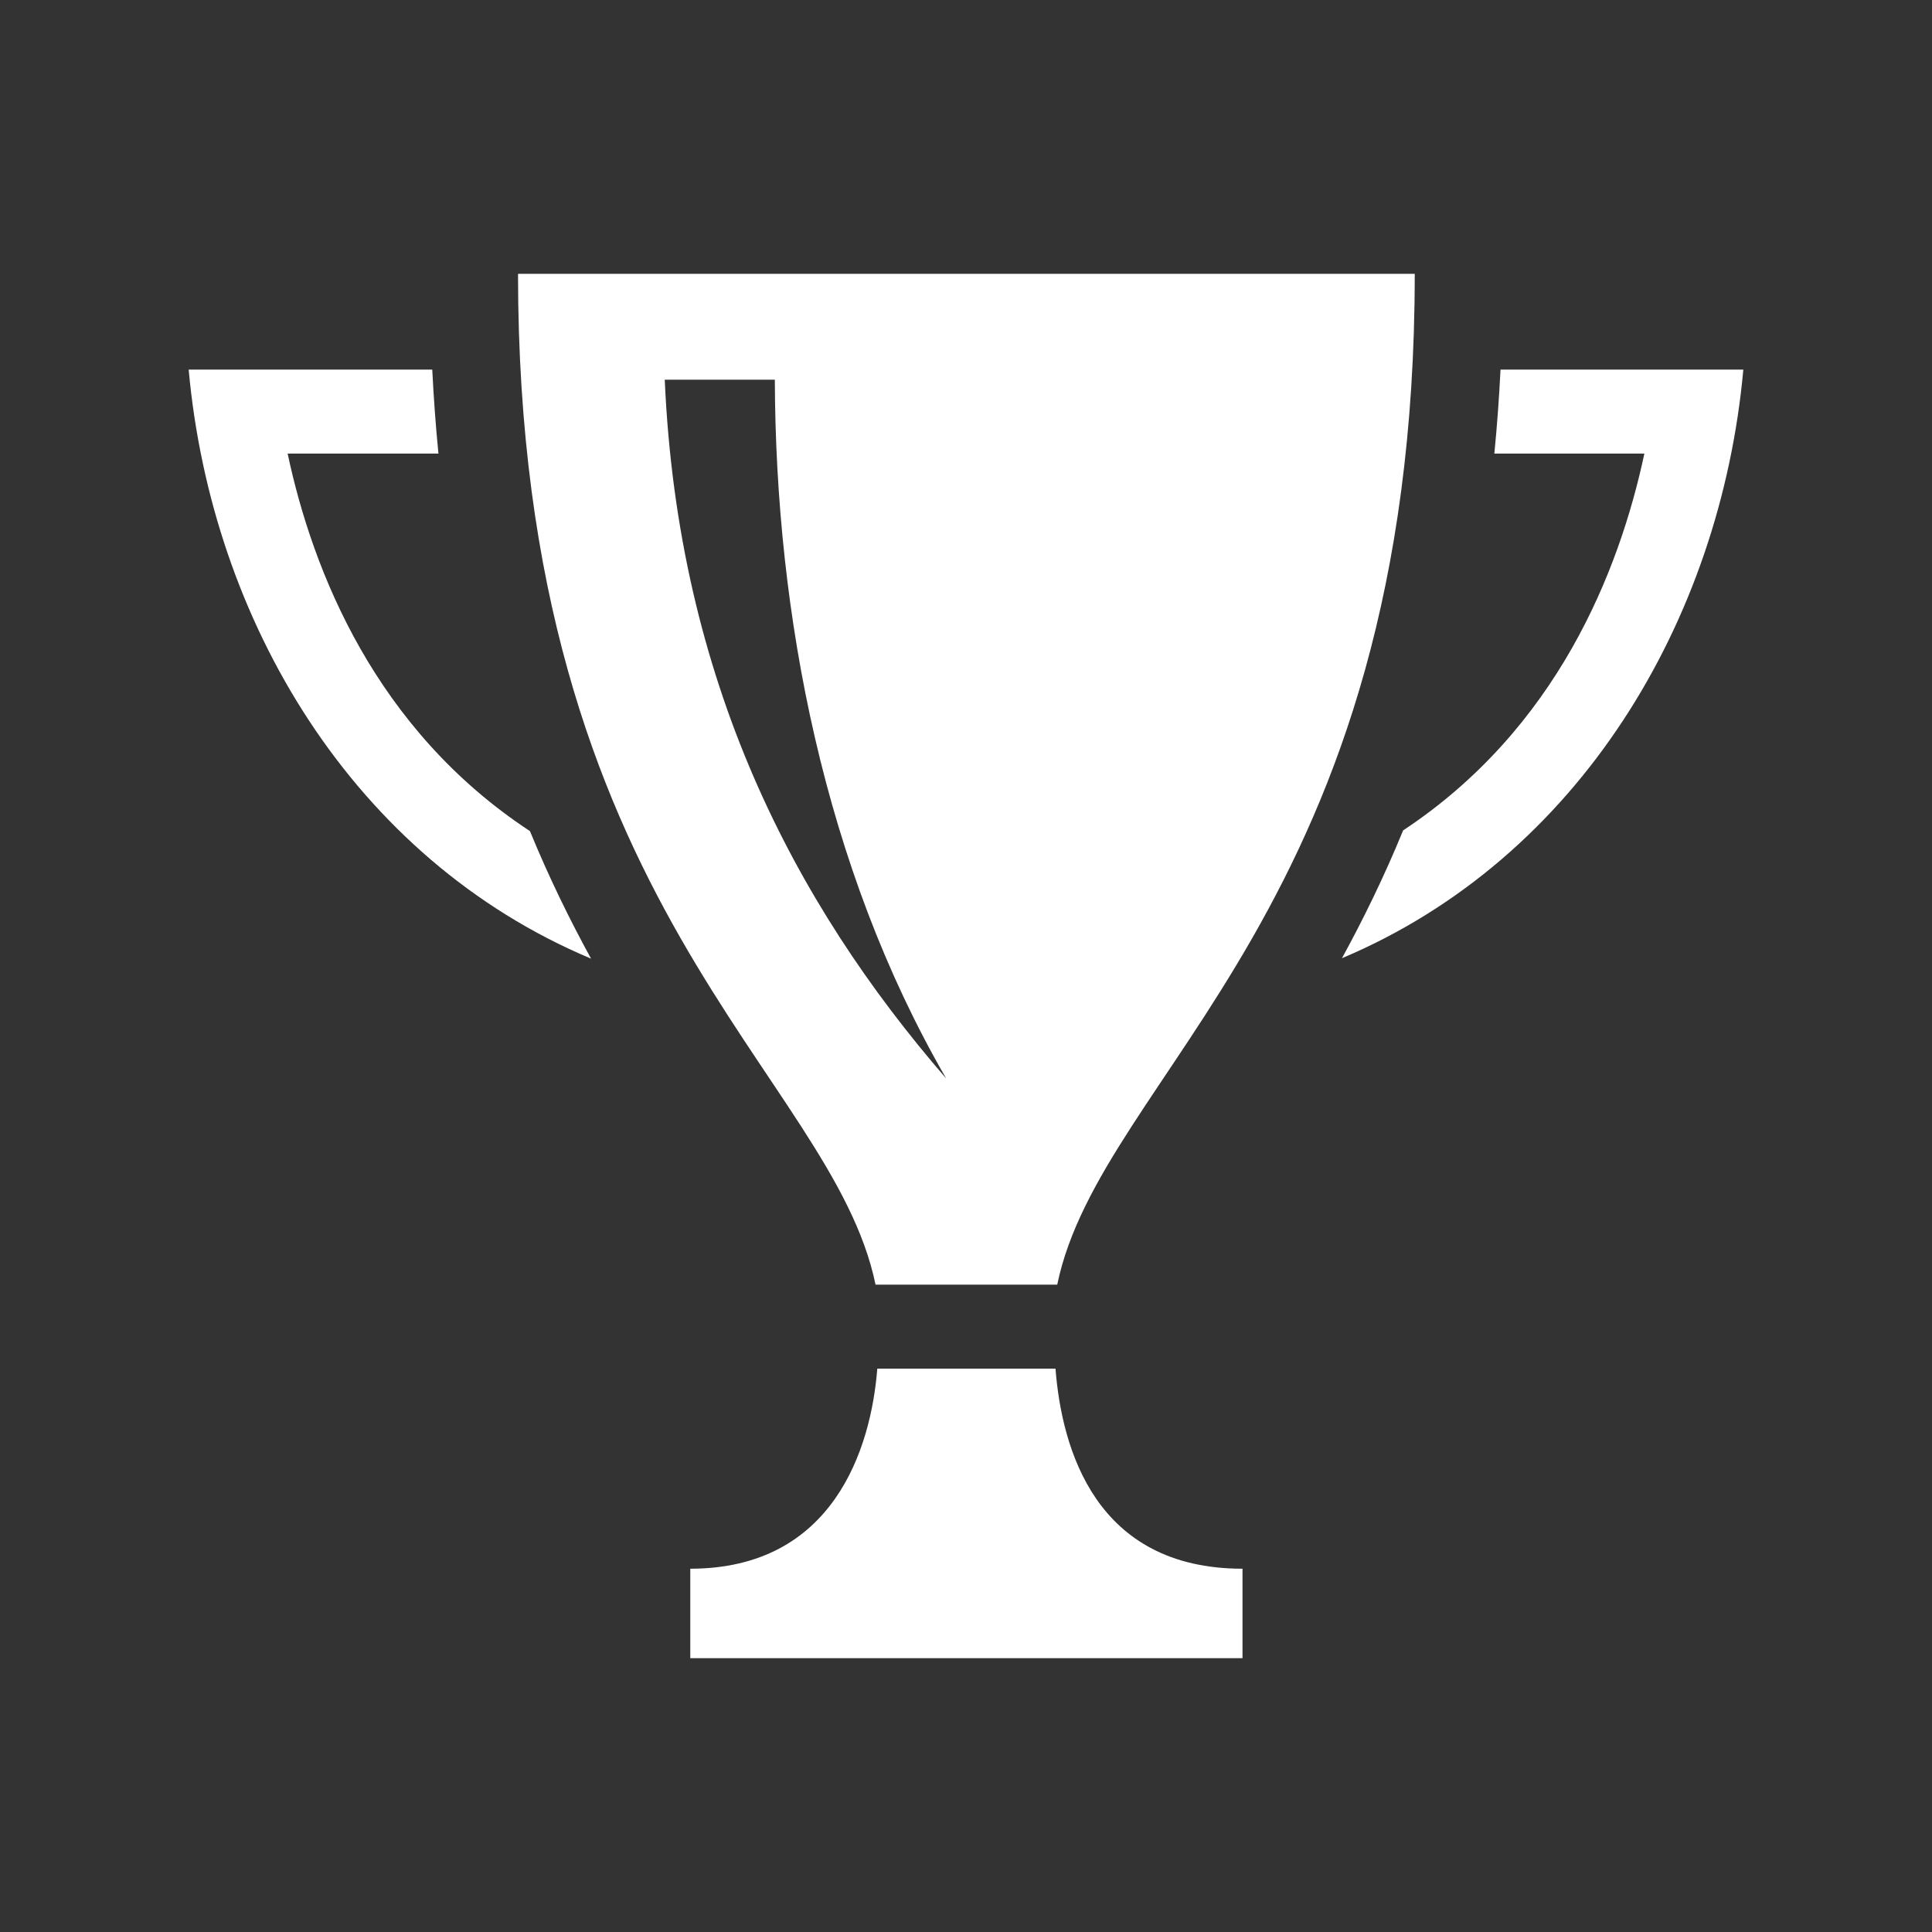 <?xml version="1.0" encoding="utf-8"?>

<!-- License Agreement at http://iconmonstr.com/license/ -->

<!DOCTYPE svg PUBLIC "-//W3C//DTD SVG 1.1//EN" "http://www.w3.org/Graphics/SVG/1.1/DTD/svg11.dtd">
<svg version="1.1" xmlns="http://www.w3.org/2000/svg" xmlns:xlink="http://www.w3.org/1999/xlink" x="0px" y="0px"
	 width="512px" height="512px" viewBox="0 0 512 512" enable-background="new 0 0 512 512" xml:space="preserve" fill="#FFF">
<rect x="0" y="0" width="512" height="512" fill="#333333" stroke="none"/>
<path id="trophy-3-icon" d="M280.178,340.44c11.666-56.345,94.745-99.578,94.745-267.869h-237.64
	c0,168.292,83.082,211.524,94.745,267.869H280.178z M205.34,100.62c0.184,62.156,13.035,129.256,45.421,185.209
	c-40.43-46.683-71.078-105.418-74.598-185.209H205.34z M329.276,415.726v23.703H182.931v-23.703c37.9,0,47.896-31.8,49.562-53.024
	c0,0,45.622,0,47.222,0C281.379,383.926,290.283,415.726,329.276,415.726z M156.636,254.05C93.625,227.598,56.048,164.557,50,97.949
	h64.554c0.38,7.557,0.913,14.985,1.641,22.261H76.226c6.69,31.364,23.3,73.135,64.215,100.043
	C145.521,232.615,151.026,243.808,156.636,254.05z M462,97.949c-6.039,66.513-43.518,129.469-106.366,155.988
	c5.614-10.261,11.125-21.479,16.206-33.869c40.712-26.914,57.259-68.566,63.935-99.858h-39.762
	c0.727-7.275,1.261-14.704,1.64-22.261H462z"/>
</svg>
